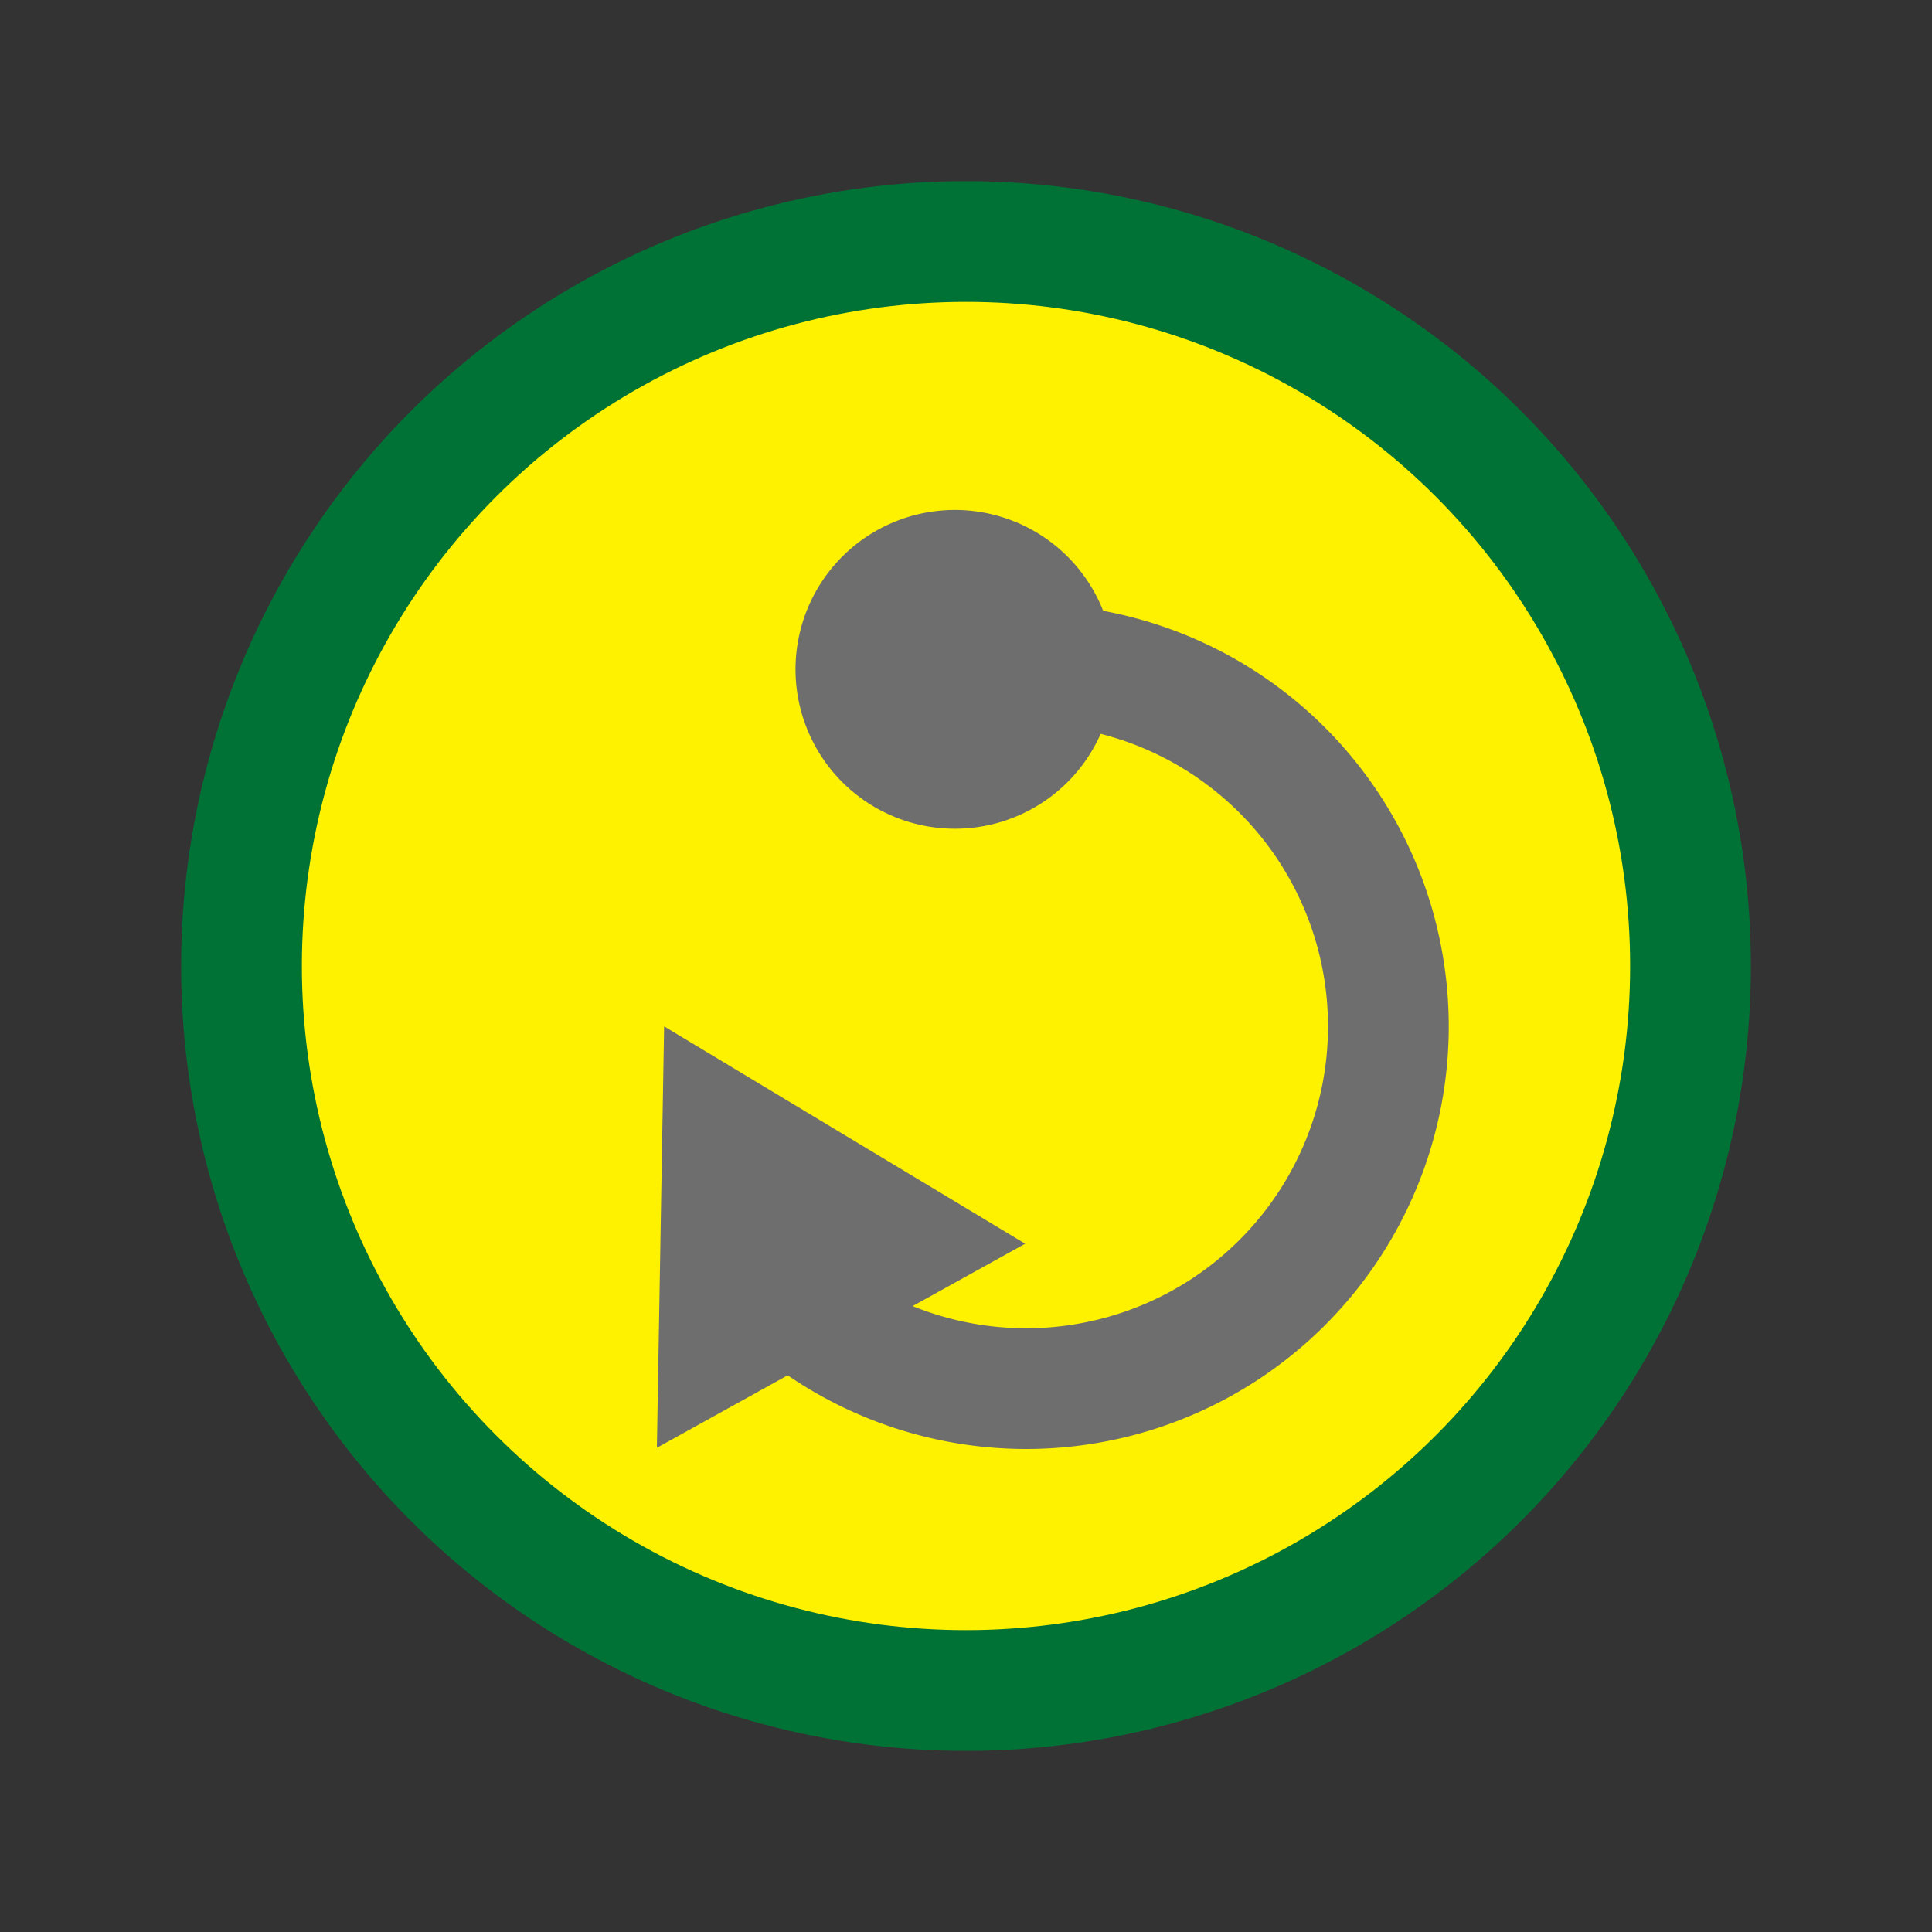 <svg id="Layer_1" data-name="Layer 1" xmlns="http://www.w3.org/2000/svg" viewBox="0 0 16 16"><rect x="0" y="0" width="16" height="16" fill="#333333" stroke="none"/><defs><style>.cls-1{fill:#fff200;stroke:#007236;}.cls-1,.cls-2{stroke-miterlimit:10;}.cls-2{fill:none;stroke:#6e6e6e;}.cls-3{fill:#6e6e6e;}</style></defs><title>application-spec-example-timed</title><circle class="cls-1" cx="8" cy="8" r="6"/><path class="cls-2" d="M6.56,10.79A3,3,0,1,0,8.5,5.5a6.38,6.38,0,0,0-.66,0"/><polygon class="cls-3" points="5.44 11.99 5.5 8.5 8.49 10.3 5.44 11.99"/><path class="cls-3" d="M7.56,4.27a1.32,1.32,0,1,0,1.62.92A1.32,1.32,0,0,0,7.56,4.27Z"/></svg>